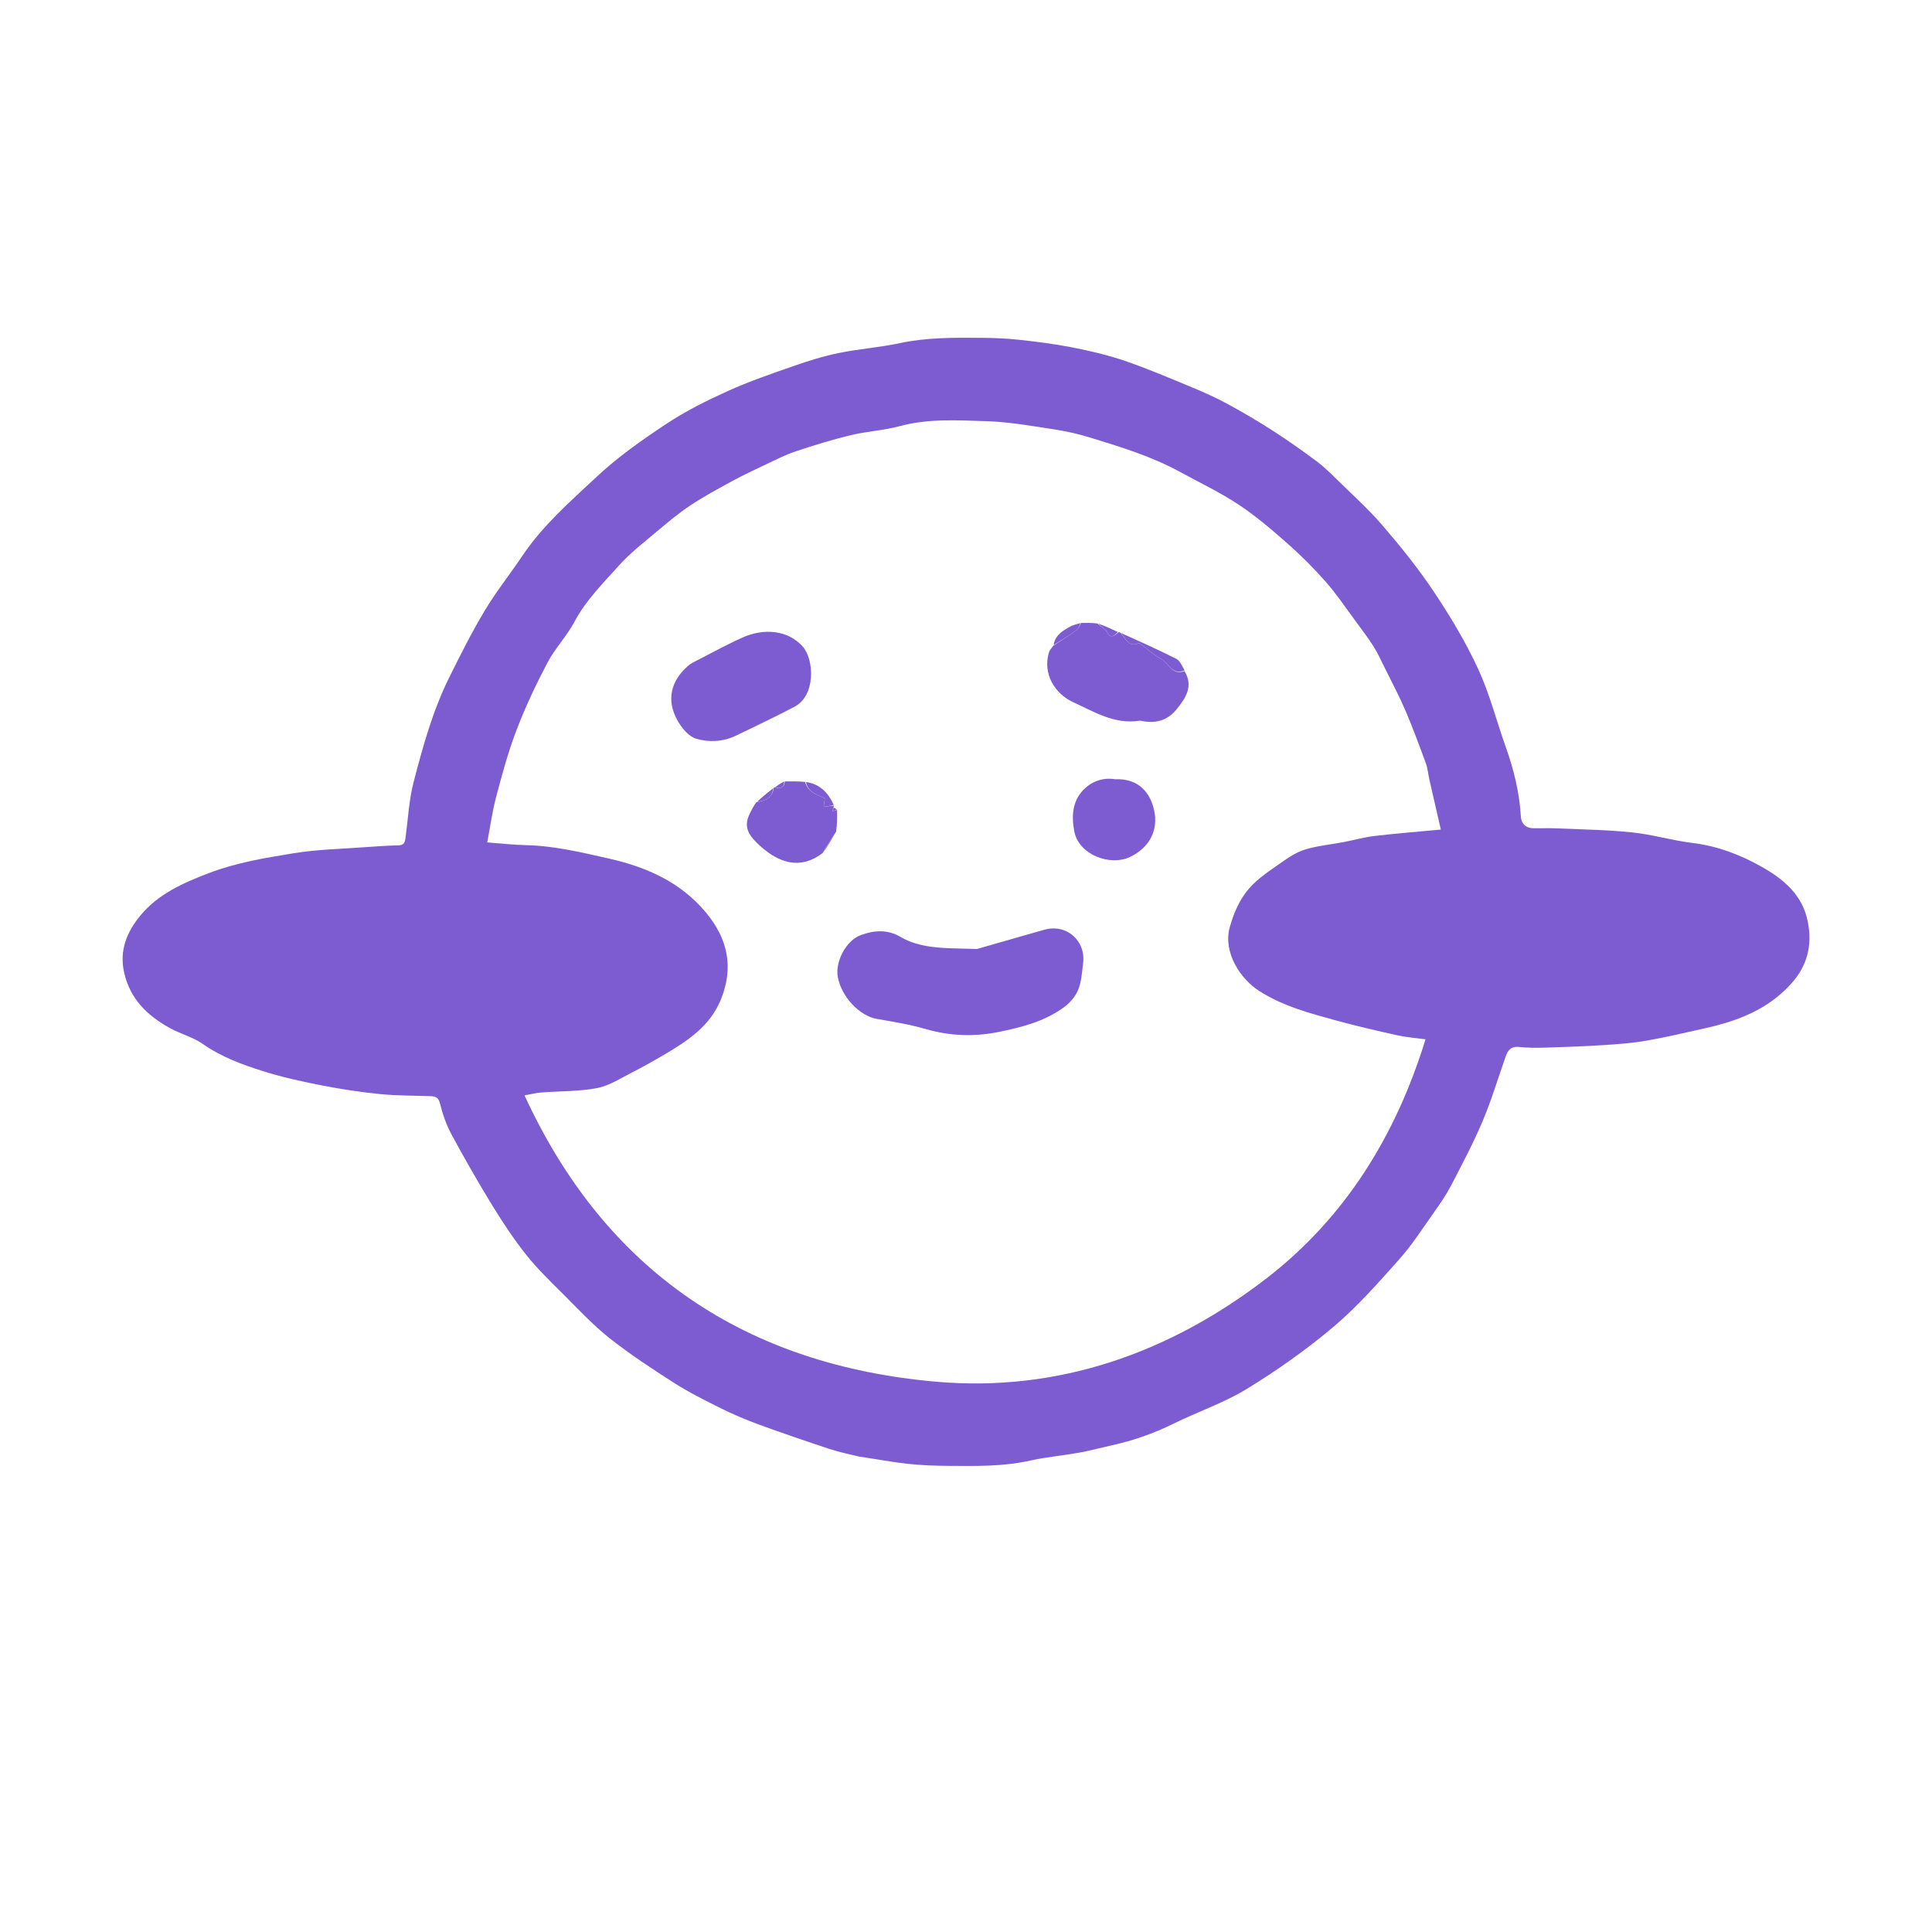<svg version="1.1" id="Layer_1" xmlns="http://www.w3.org/2000/svg" xmlns:xlink="http://www.w3.org/1999/xlink" x="0px" y="0px"
	 width="100%" viewBox="0 0 1024 1024" enable-background="new 0 0 1024 1024" xml:space="preserve">
<path fill="#7D5CD1" opacity="1" stroke="none" 
	d="
M455.232,771.991 
	C449.731,770.666 444.585,769.619 439.636,767.977 
	C426.991,763.784 414.373,759.49 401.865,754.908 
	C395.075,752.421 388.388,749.554 381.913,746.339 
	C373.524,742.174 365.098,737.951 357.219,732.922 
	C345.551,725.473 333.926,717.829 323.082,709.257 
	C314.338,702.344 306.653,694.059 298.727,686.152 
	C291.944,679.385 284.975,672.7 279.023,665.233 
	C272.444,656.978 266.568,648.095 261.037,639.086 
	C253.444,626.719 246.234,614.101 239.333,601.335 
	C236.592,596.264 234.632,590.629 233.251,585.02 
	C232.45,581.767 230.973,581.09 228.266,580.995 
	C219.332,580.681 210.355,580.77 201.476,579.885 
	C191.249,578.866 181.039,577.333 170.951,575.365 
	C160.459,573.317 149.947,571.039 139.764,567.844 
	C128.533,564.32 117.455,560.303 107.571,553.359 
	C102.366,549.703 95.793,548.062 90.143,544.955 
	C78.22,538.398 68.968,529.586 65.805,515.533 
	C63.151,503.741 67.237,493.945 74.372,485.289 
	C83.861,473.779 97.004,468.01 110.696,462.768 
	C125.283,457.183 140.475,454.714 155.632,452.236 
	C168.091,450.199 180.849,449.966 193.481,449.018 
	C199.407,448.574 205.345,448.2 211.284,448.047 
	C214.642,447.96 214.692,445.744 215.009,443.413 
	C216.325,433.752 216.783,423.862 219.225,414.491 
	C224.135,395.651 229.319,376.791 238.016,359.231 
	C243.958,347.233 249.979,335.224 256.851,323.751 
	C262.918,313.623 270.34,304.316 276.937,294.494 
	C287.764,278.375 302.353,265.698 316.31,252.646 
	C327.539,242.145 340.342,233.148 353.21,224.639 
	C363.411,217.894 374.513,212.335 385.684,207.286 
	C396.965,202.187 408.745,198.141 420.455,194.061 
	C428.334,191.316 436.363,188.782 444.521,187.109 
	C455.238,184.911 466.257,184.159 476.949,181.866 
	C491.112,178.828 505.376,178.954 519.673,179.05 
	C526.442,179.095 533.244,179.344 539.968,180.079 
	C549.495,181.12 559.043,182.296 568.436,184.152 
	C577.808,186.004 587.2,188.183 596.222,191.273 
	C608.249,195.392 619.978,200.408 631.734,205.28 
	C638.137,207.933 644.499,210.78 650.582,214.085 
	C658.808,218.554 666.897,223.316 674.769,228.381 
	C682.66,233.458 690.328,238.906 697.865,244.5 
	C701.692,247.34 705.131,250.742 708.544,254.094 
	C716.747,262.153 725.365,269.875 732.829,278.579 
	C742.461,289.81 751.83,301.399 760.023,313.693 
	C768.708,326.724 776.868,340.306 783.428,354.493 
	C789.553,367.741 793.16,382.139 798.095,395.953 
	C802.372,407.926 805.35,420.114 806.093,432.859 
	C806.298,436.379 808.538,438.88 812.451,438.975 
	C816.449,439.071 820.457,438.85 824.449,439.027 
	C837.987,439.626 851.576,439.789 865.035,441.184 
	C875.836,442.303 886.412,445.506 897.206,446.813 
	C910.226,448.39 922.109,452.938 933.33,459.199 
	C945.174,465.807 955.42,474.218 958.197,488.631 
	C960.585,501.02 958.021,511.846 949.237,521.523 
	C936.859,535.156 920.91,541.192 903.665,545.003 
	C893.351,547.282 883.07,549.775 872.67,551.575 
	C865.083,552.888 857.341,553.446 849.643,553.945 
	C839.531,554.599 829.396,554.955 819.266,555.256 
	C814.551,555.396 809.789,555.422 805.112,554.916 
	C800.873,554.457 799.187,556.675 798.007,560.035 
	C793.984,571.492 790.496,583.176 785.776,594.339 
	C780.86,605.964 774.915,617.17 769.091,628.388 
	C766.54,633.3 763.346,637.911 760.134,642.44 
	C754.135,650.901 748.511,659.738 741.642,667.446 
	C730.566,679.875 719.456,692.522 706.795,703.226 
	C692.455,715.35 676.919,726.299 660.9,736.122 
	C648.76,743.566 634.922,748.194 622.071,754.543 
	C611.576,759.728 600.695,763.538 589.305,766.047 
	C583.48,767.33 577.711,768.909 571.847,769.963 
	C563.317,771.496 554.621,772.216 546.182,774.111 
	C531.878,777.324 517.423,777.044 502.961,776.947 
	C495.692,776.899 488.389,776.644 481.169,775.855 
	C472.633,774.923 464.17,773.313 455.232,771.991 
M734.074,354.25 
	C732.092,350.389 730.379,346.357 728.06,342.711 
	C724.954,337.828 721.436,333.203 717.991,328.543 
	C712.984,321.769 708.276,314.717 702.721,308.419 
	C696.406,301.26 689.612,294.445 682.453,288.13 
	C674.138,280.794 665.638,273.499 656.413,267.405 
	C646.539,260.883 635.739,255.757 625.32,250.064 
	C610.402,241.912 594.236,236.969 578.103,232.018 
	C571.882,230.109 565.476,228.592 559.045,227.623 
	C546.97,225.803 534.842,223.589 522.687,223.233 
	C507.455,222.788 492.097,221.762 476.968,225.85 
	C468.489,228.141 459.523,228.582 450.965,230.642 
	C441.133,233.009 431.433,236.011 421.827,239.193 
	C416.509,240.954 411.454,243.549 406.365,245.948 
	C400.21,248.849 394.039,251.747 388.065,254.996 
	C380.483,259.121 372.859,263.25 365.688,268.029 
	C359.341,272.259 353.458,277.227 347.61,282.154 
	C340.929,287.783 333.912,293.189 328.126,299.661 
	C319.684,309.103 310.594,318.047 304.496,329.522 
	C300.436,337.161 294.162,343.627 290.133,351.278 
	C284.053,362.823 278.462,374.712 273.794,386.889 
	C269.409,398.325 266.183,410.241 263.035,422.103 
	C260.901,430.142 259.783,438.45 258.24,446.483 
	C265.294,447.011 271.868,447.798 278.456,447.935 
	C293.604,448.25 308.208,451.762 322.845,455.077 
	C342.651,459.563 360.601,467.452 374.044,483.508 
	C385.684,497.411 389.072,512.585 382.085,529.76 
	C376.334,543.899 364.505,551.643 352.179,558.914 
	C346.529,562.247 340.809,565.488 334.957,568.448 
	C328.913,571.507 322.919,575.476 316.457,576.708 
	C306.81,578.547 296.768,578.268 286.905,579.043 
	C283.991,579.272 281.118,580.019 278.012,580.566 
	C321.268,674.658 396.08,723.547 496.143,732.337 
	C560.759,738.013 619.974,717.125 671.266,677.55 
	C713.155,645.229 739.881,601.702 755.561,550.856 
	C750.557,550.165 745.487,549.804 740.577,548.72 
	C729.836,546.349 719.107,543.864 708.499,540.963 
	C694.276,537.072 680.028,533.328 667.319,525.177 
	C657.475,518.864 648.122,504.831 651.784,491.529 
	C653.911,483.801 657.035,476.673 662.012,470.932 
	C666.785,465.425 673.271,461.313 679.319,457.031 
	C683.21,454.276 687.433,451.528 691.928,450.196 
	C698.552,448.232 705.559,447.578 712.386,446.279 
	C717.773,445.255 723.089,443.717 728.516,443.08 
	C739.908,441.743 751.353,440.849 763.67,439.689 
	C761.581,430.58 759.569,421.875 757.593,413.161 
	C756.946,410.31 756.733,407.313 755.737,404.597 
	C752.308,395.242 748.86,385.88 744.956,376.718 
	C741.797,369.304 737.972,362.173 734.074,354.25 
z"/>
<path fill="#7D5CD1" opacity="1" stroke="none" 
	d="
M517.766,502.994 
	C530.018,499.566 541.803,496.035 553.655,492.748 
	C565.304,489.518 575.636,498.61 574.062,510.635 
	C573.444,515.355 573.214,520.327 571.455,524.632 
	C570.007,528.177 567.053,531.577 563.913,533.875 
	C553.626,541.402 541.487,544.499 529.207,546.978 
	C516.172,549.609 503.344,549.102 490.464,545.367 
	C482.08,542.935 473.369,541.554 464.745,540.039 
	C455.568,538.426 446.068,528.465 444.048,517.831 
	C442.59,510.149 448.072,498.64 456.303,495.596 
	C463.051,493.101 470.354,492.41 477.566,496.715 
	C482.248,499.51 488.031,501.054 493.505,501.791 
	C501.358,502.847 509.379,502.657 517.766,502.994 
z"/>
<path fill="#7D5CD1" opacity="1" stroke="none" 
	d="
M420.731,374.781 
	C416.437,377.031 412.426,379.046 408.394,381.019 
	C402.222,384.037 396.064,387.086 389.848,390.011 
	C383.086,393.194 375.658,393.532 368.919,391.518 
	C365.09,390.374 361.499,386.03 359.31,382.253 
	C352.629,370.725 356.017,360.461 364.668,352.916 
	C366.093,351.673 367.891,350.821 369.598,349.949 
	C377.594,345.86 385.474,341.504 393.669,337.855 
	C404.771,332.911 417.501,333.825 425.399,342.601 
	C431.644,349.542 432.471,369.125 420.731,374.781 
z"/>
<path fill="#7D5CD1" opacity="1" stroke="none" 
	d="
M573.001,330.167 
	C575.703,330.12 578.406,330.074 581.576,330.442 
	C583.614,332.179 585.756,333.201 586.641,334.884 
	C588.759,338.914 590.652,336.828 592.753,335.167 
	C592.966,335.033 593.197,334.988 593.849,335.407 
	C596.802,338.47 598.128,343.365 603.54,340.915 
	C603.757,340.817 604.2,341.035 604.452,341.222 
	C608.031,343.881 611.349,347.018 615.231,349.11 
	C619.391,351.352 621.232,358.204 627.833,355.686 
	C632.618,363.721 628.56,369.841 623.632,375.924 
	C618.644,382.082 612.313,383.614 604.884,382.062 
	C604.563,381.995 604.212,381.967 603.89,382.017 
	C590.707,384.043 579.896,377.262 568.78,372.162 
	C559.091,367.717 552.406,357.062 556.055,345.514 
	C556.38,344.486 557.217,343.619 558.305,342.23 
	C562.716,339.227 566.728,336.795 570.507,334.045 
	C571.666,333.201 572.187,331.484 573.001,330.167 
z"/>
<path fill="#7D5CD1" opacity="1" stroke="none" 
	d="
M590.932,413 
	C603.796,412.529 609.678,420.324 611.708,429.44 
	C613.962,439.558 609.72,449.084 598.859,454.234 
	C588.264,459.259 571.88,452.964 569.447,440.876 
	C567.846,432.921 568.302,424.81 574.082,418.787 
	C578.171,414.525 583.947,411.919 590.932,413 
z"/>
<path fill="#7D5CD1" opacity="1" stroke="none" 
	d="
M436.042,452.114 
	C424.213,461.152 412.978,457.496 402.842,448.329 
	C401.612,447.216 400.417,446.05 399.32,444.808 
	C395.346,440.307 394.862,436.155 397.555,430.912 
	C398.505,429.062 399.344,427.154 400.955,425.117 
	C406.243,424.455 409.403,422.347 410.164,417.508 
	C410.164,417.508 410.245,417.251 410.757,417.338 
	C414.125,418.195 415.689,417.09 416.001,414.167 
	C419.365,414.12 422.729,414.074 426.685,414.411 
	C428.419,420.152 433.276,421.263 437.165,423.075 
	C436.952,424.674 436.789,425.897 436.564,427.58 
	C438.633,427.352 440.233,427.176 441.833,427 
	C441.833,427 441.981,427.438 441.848,427.873 
	C441.526,428.861 441.337,429.414 441.148,429.967 
	C441.986,429.744 442.825,429.52 443.663,429.297 
	C443.711,433.05 443.76,436.803 443.126,440.89 
	C440.309,444.854 438.176,448.484 436.042,452.114 
z"/>
<path fill="#7D5CD1" opacity="1" stroke="none" 
	d="
M627.877,355.311 
	C621.232,358.204 619.391,351.352 615.231,349.11 
	C611.349,347.018 608.031,343.881 604.452,341.222 
	C604.2,341.035 603.757,340.817 603.54,340.915 
	C598.128,343.365 596.802,338.47 594.015,335.474 
	C603.716,339.808 613.738,344.286 623.523,349.232 
	C625.456,350.209 626.479,352.988 627.877,355.311 
z"/>
<path fill="#7D5CD1" opacity="1" stroke="none" 
	d="
M441.895,426.641 
	C440.233,427.176 438.633,427.352 436.564,427.58 
	C436.789,425.897 436.952,424.674 437.165,423.075 
	C433.276,421.263 428.419,420.152 427.139,414.48 
	C434.244,415.417 438.883,419.883 441.895,426.641 
z"/>
<path fill="#7D5CD1" opacity="1" stroke="none" 
	d="
M572.635,330.222 
	C572.187,331.484 571.666,333.201 570.507,334.045 
	C566.728,336.795 562.716,339.227 558.48,341.891 
	C559.1,336.763 563.164,334.338 567.283,332.064 
	C568.809,331.222 570.6,330.859 572.635,330.222 
z"/>
<path fill="#7D5CD1" opacity="1" stroke="none" 
	d="
M592.482,334.957 
	C590.652,336.828 588.759,338.914 586.641,334.884 
	C585.756,333.201 583.614,332.179 582.021,330.512 
	C585.403,331.694 588.807,333.221 592.482,334.957 
z"/>
<path fill="#7D5CD1" opacity="1" stroke="none" 
	d="
M409.874,417.693 
	C409.403,422.347 406.243,424.455 401.281,424.96 
	C403.785,422.598 406.685,420.239 409.874,417.693 
z"/>
<path fill="#7D5CD1" opacity="1" stroke="none" 
	d="
M436.354,451.97 
	C438.176,448.484 440.309,444.854 442.779,441.133 
	C440.965,444.636 438.816,448.23 436.354,451.97 
z"/>
<path fill="#7D5CD1" opacity="1" stroke="none" 
	d="
M415.663,414.198 
	C415.689,417.09 414.125,418.195 410.885,417.296 
	C412.109,416.188 413.717,415.209 415.663,414.198 
z"/>
<path fill="#7D5CD1" opacity="1" stroke="none" 
	d="
M443.486,429.088 
	C442.825,429.52 441.986,429.744 441.148,429.967 
	C441.337,429.414 441.526,428.861 441.883,428.101 
	C442.471,428.224 442.89,428.552 443.486,429.088 
z"/>
</svg>